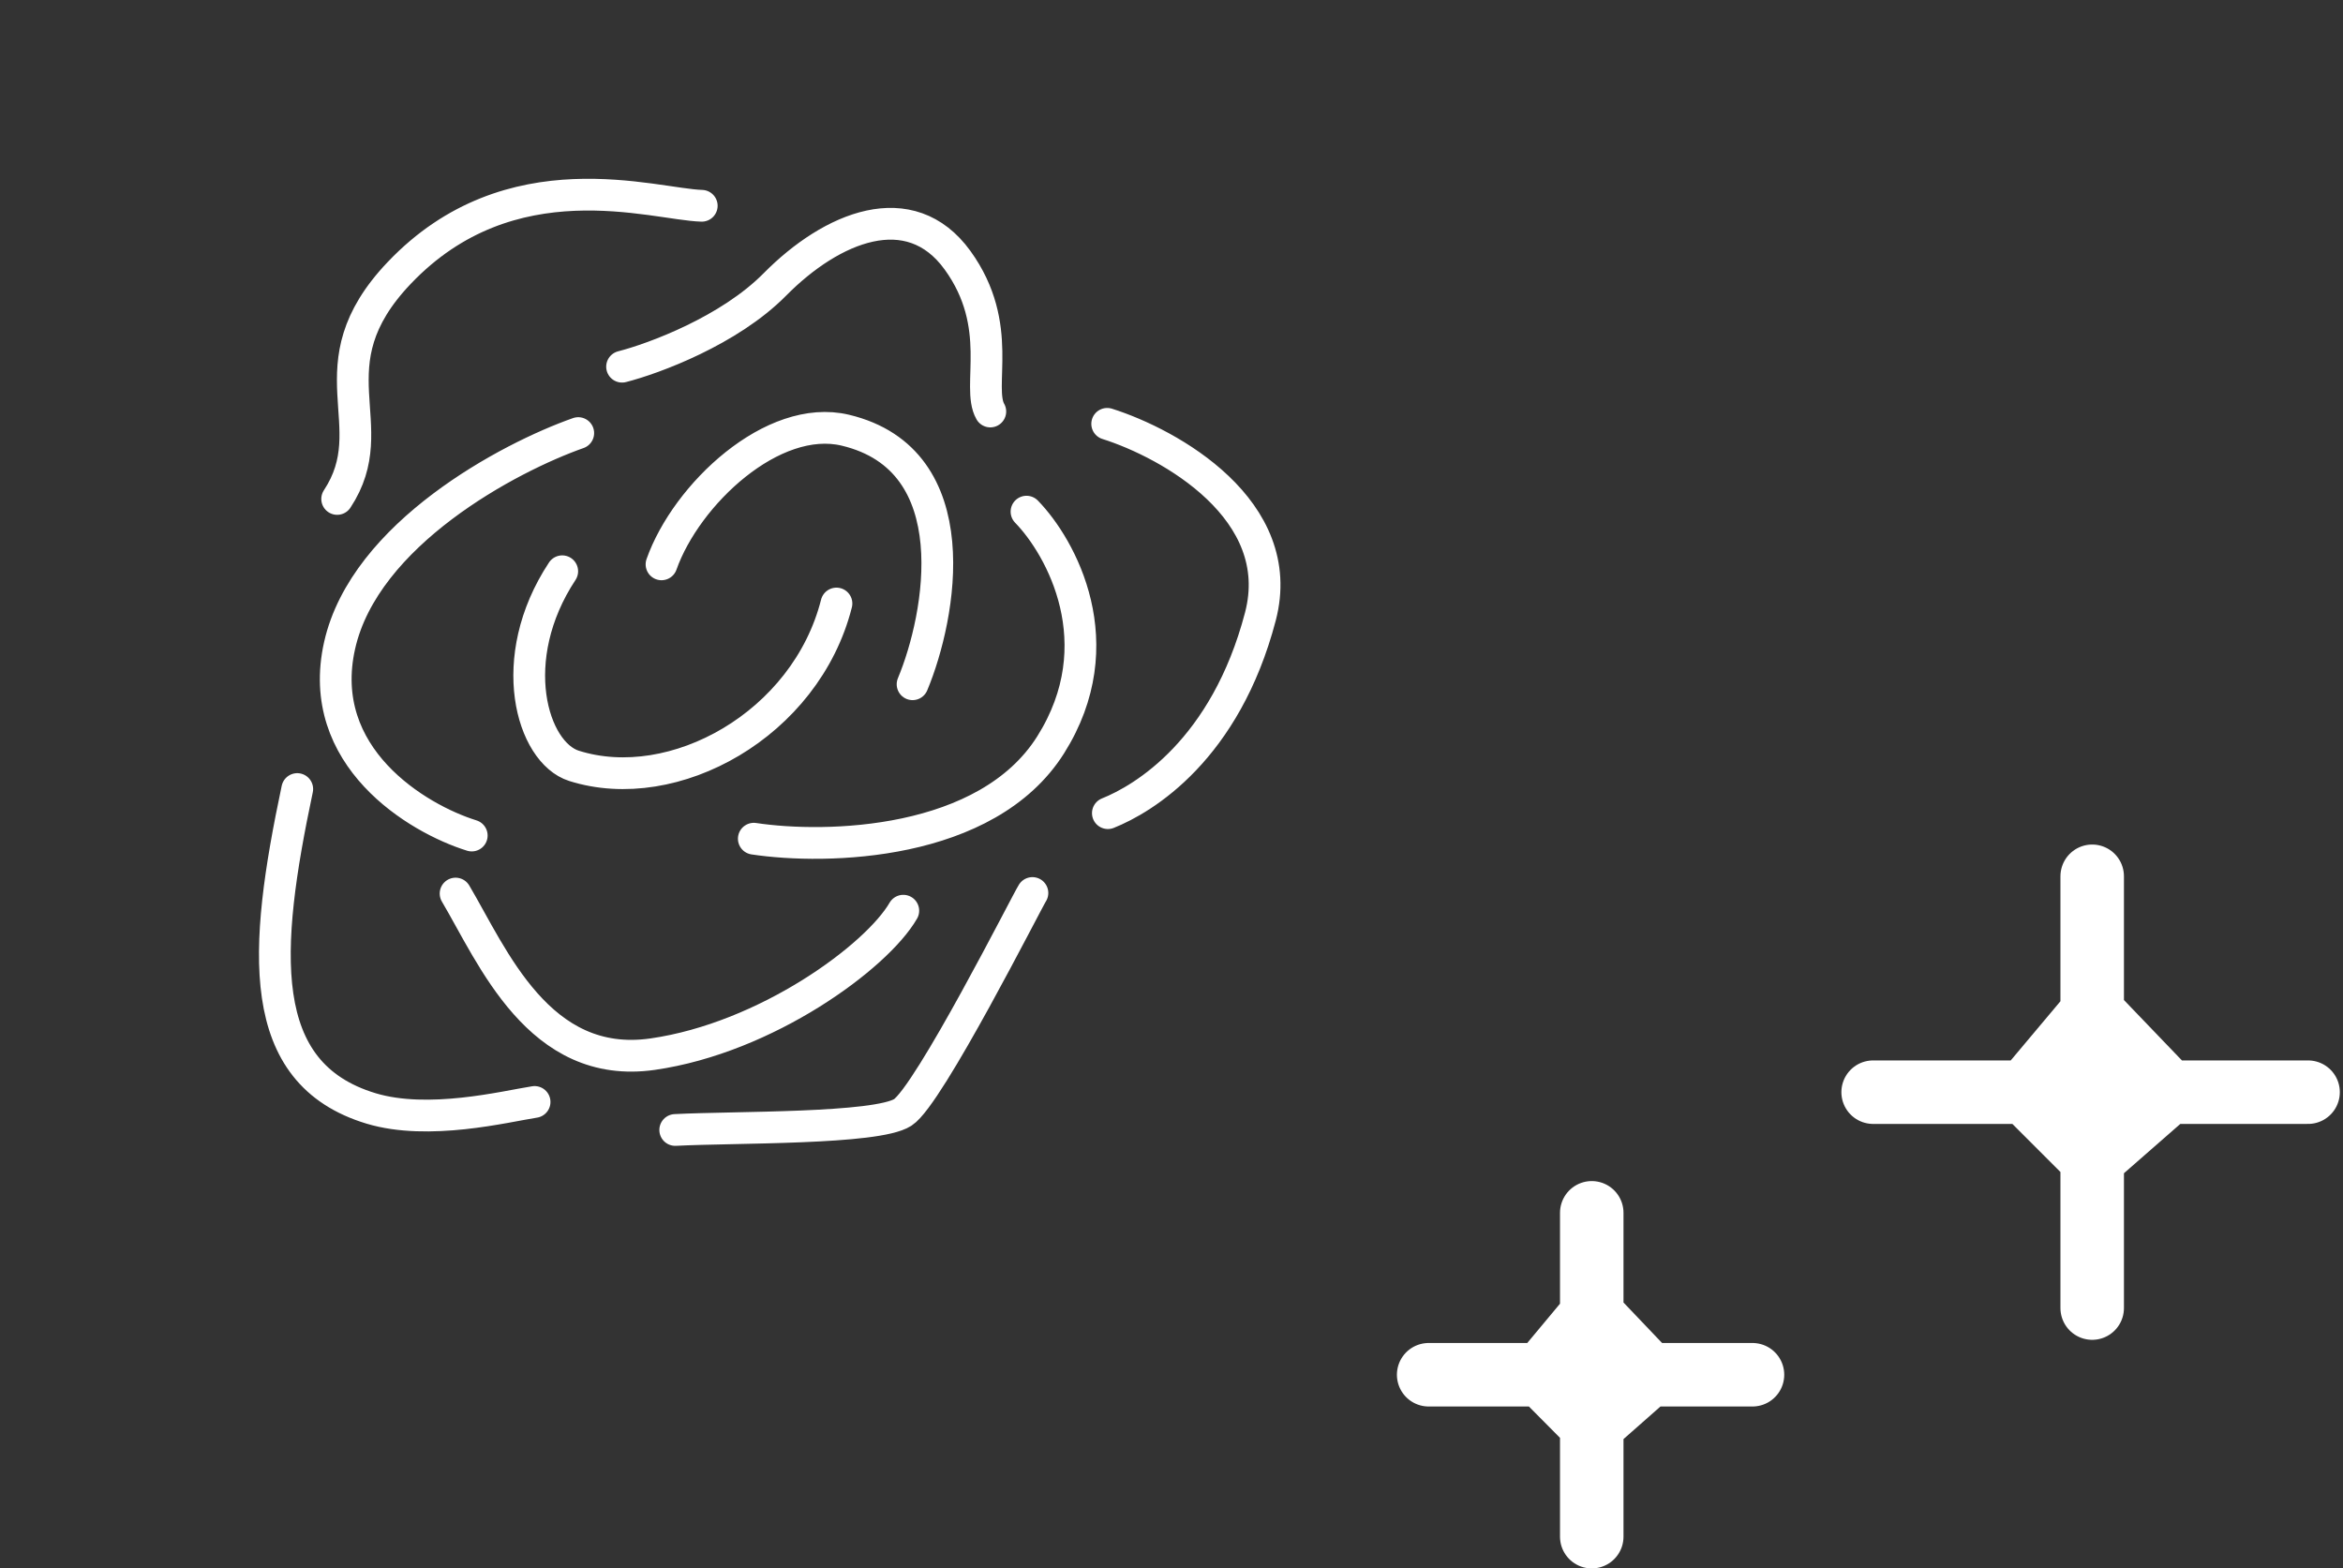 <svg width="369" height="247" viewBox="0 0 369 247" fill="none" xmlns="http://www.w3.org/2000/svg">
<rect x="0" y="0" width="369" height="247" fill="#333333" stroke="none"/>
<path d="M341.5 172L329.5 159.5L319 172L329.5 182.5L341.5 172Z" fill="white"/>
<path d="M329.5 138V159.5M329.5 159.5L341.5 172M329.5 159.5L319 172M341.5 172H363.5M341.5 172L329.5 182.5M329.5 182.5V206M329.5 182.5L319 172M319 172H295" stroke="white" stroke-width="10" stroke-linecap="round" stroke-linejoin="round"/>
<path d="M259.62 216.5L250.686 207.125L242.869 216.5L250.686 224.375L259.62 216.5Z" fill="white"/>
<path d="M250.686 191V207.125M250.686 207.125L259.62 216.5M250.686 207.125L242.869 216.5M259.62 216.5H276M259.62 216.5L250.686 224.375M250.686 224.375V242M250.686 224.375L242.869 216.5M242.869 216.5H225" stroke="white" stroke-width="10" stroke-linecap="round" stroke-linejoin="round"/>
<path d="M88.546 89.964C79.432 103.773 83.763 118.504 90.398 120.607C106.113 125.586 126.919 114.091 131.735 95.044M104.182 88.876C108.083 77.842 121.715 65.025 133.136 67.749C152.796 72.439 148.178 97.091 143.722 107.759M74.296 131.583C65.712 128.919 49.532 119.201 53.487 101.637C57.442 84.074 80.19 72.03 91.069 68.203M97.97 57.748C102.996 56.462 114.843 52.073 122.026 44.806C131.005 35.722 143.312 30.636 150.803 40.984C158.293 51.332 153.743 60.937 155.964 64.805M118.717 132.083C130.113 133.802 155.417 133.252 165.464 117.307C175.511 101.362 167.117 86.176 161.664 80.576M71.751 140.721C77.58 150.573 84.863 168.589 102.792 166.013C120.722 163.438 138.076 150.665 142.261 143.421M53.101 78.577C60.831 66.867 48.831 57.745 62.865 42.992C80.407 24.55 102.908 32.187 110.519 32.407M174.372 66.748C184.248 69.864 202.901 80.295 198.502 97.085C193.003 118.072 180.148 125.797 174.478 128.059M162.598 140.633C161.77 141.887 146.324 172.521 142.177 175.187C138.031 177.854 115.612 177.466 106.342 177.952M84.193 173.54C79.536 174.268 67.504 177.288 58.456 174.565C40.037 169.022 41.461 149.547 46.814 124.261" stroke="white" stroke-width="5" stroke-linecap="round" stroke-linejoin="round"/>
</svg>
